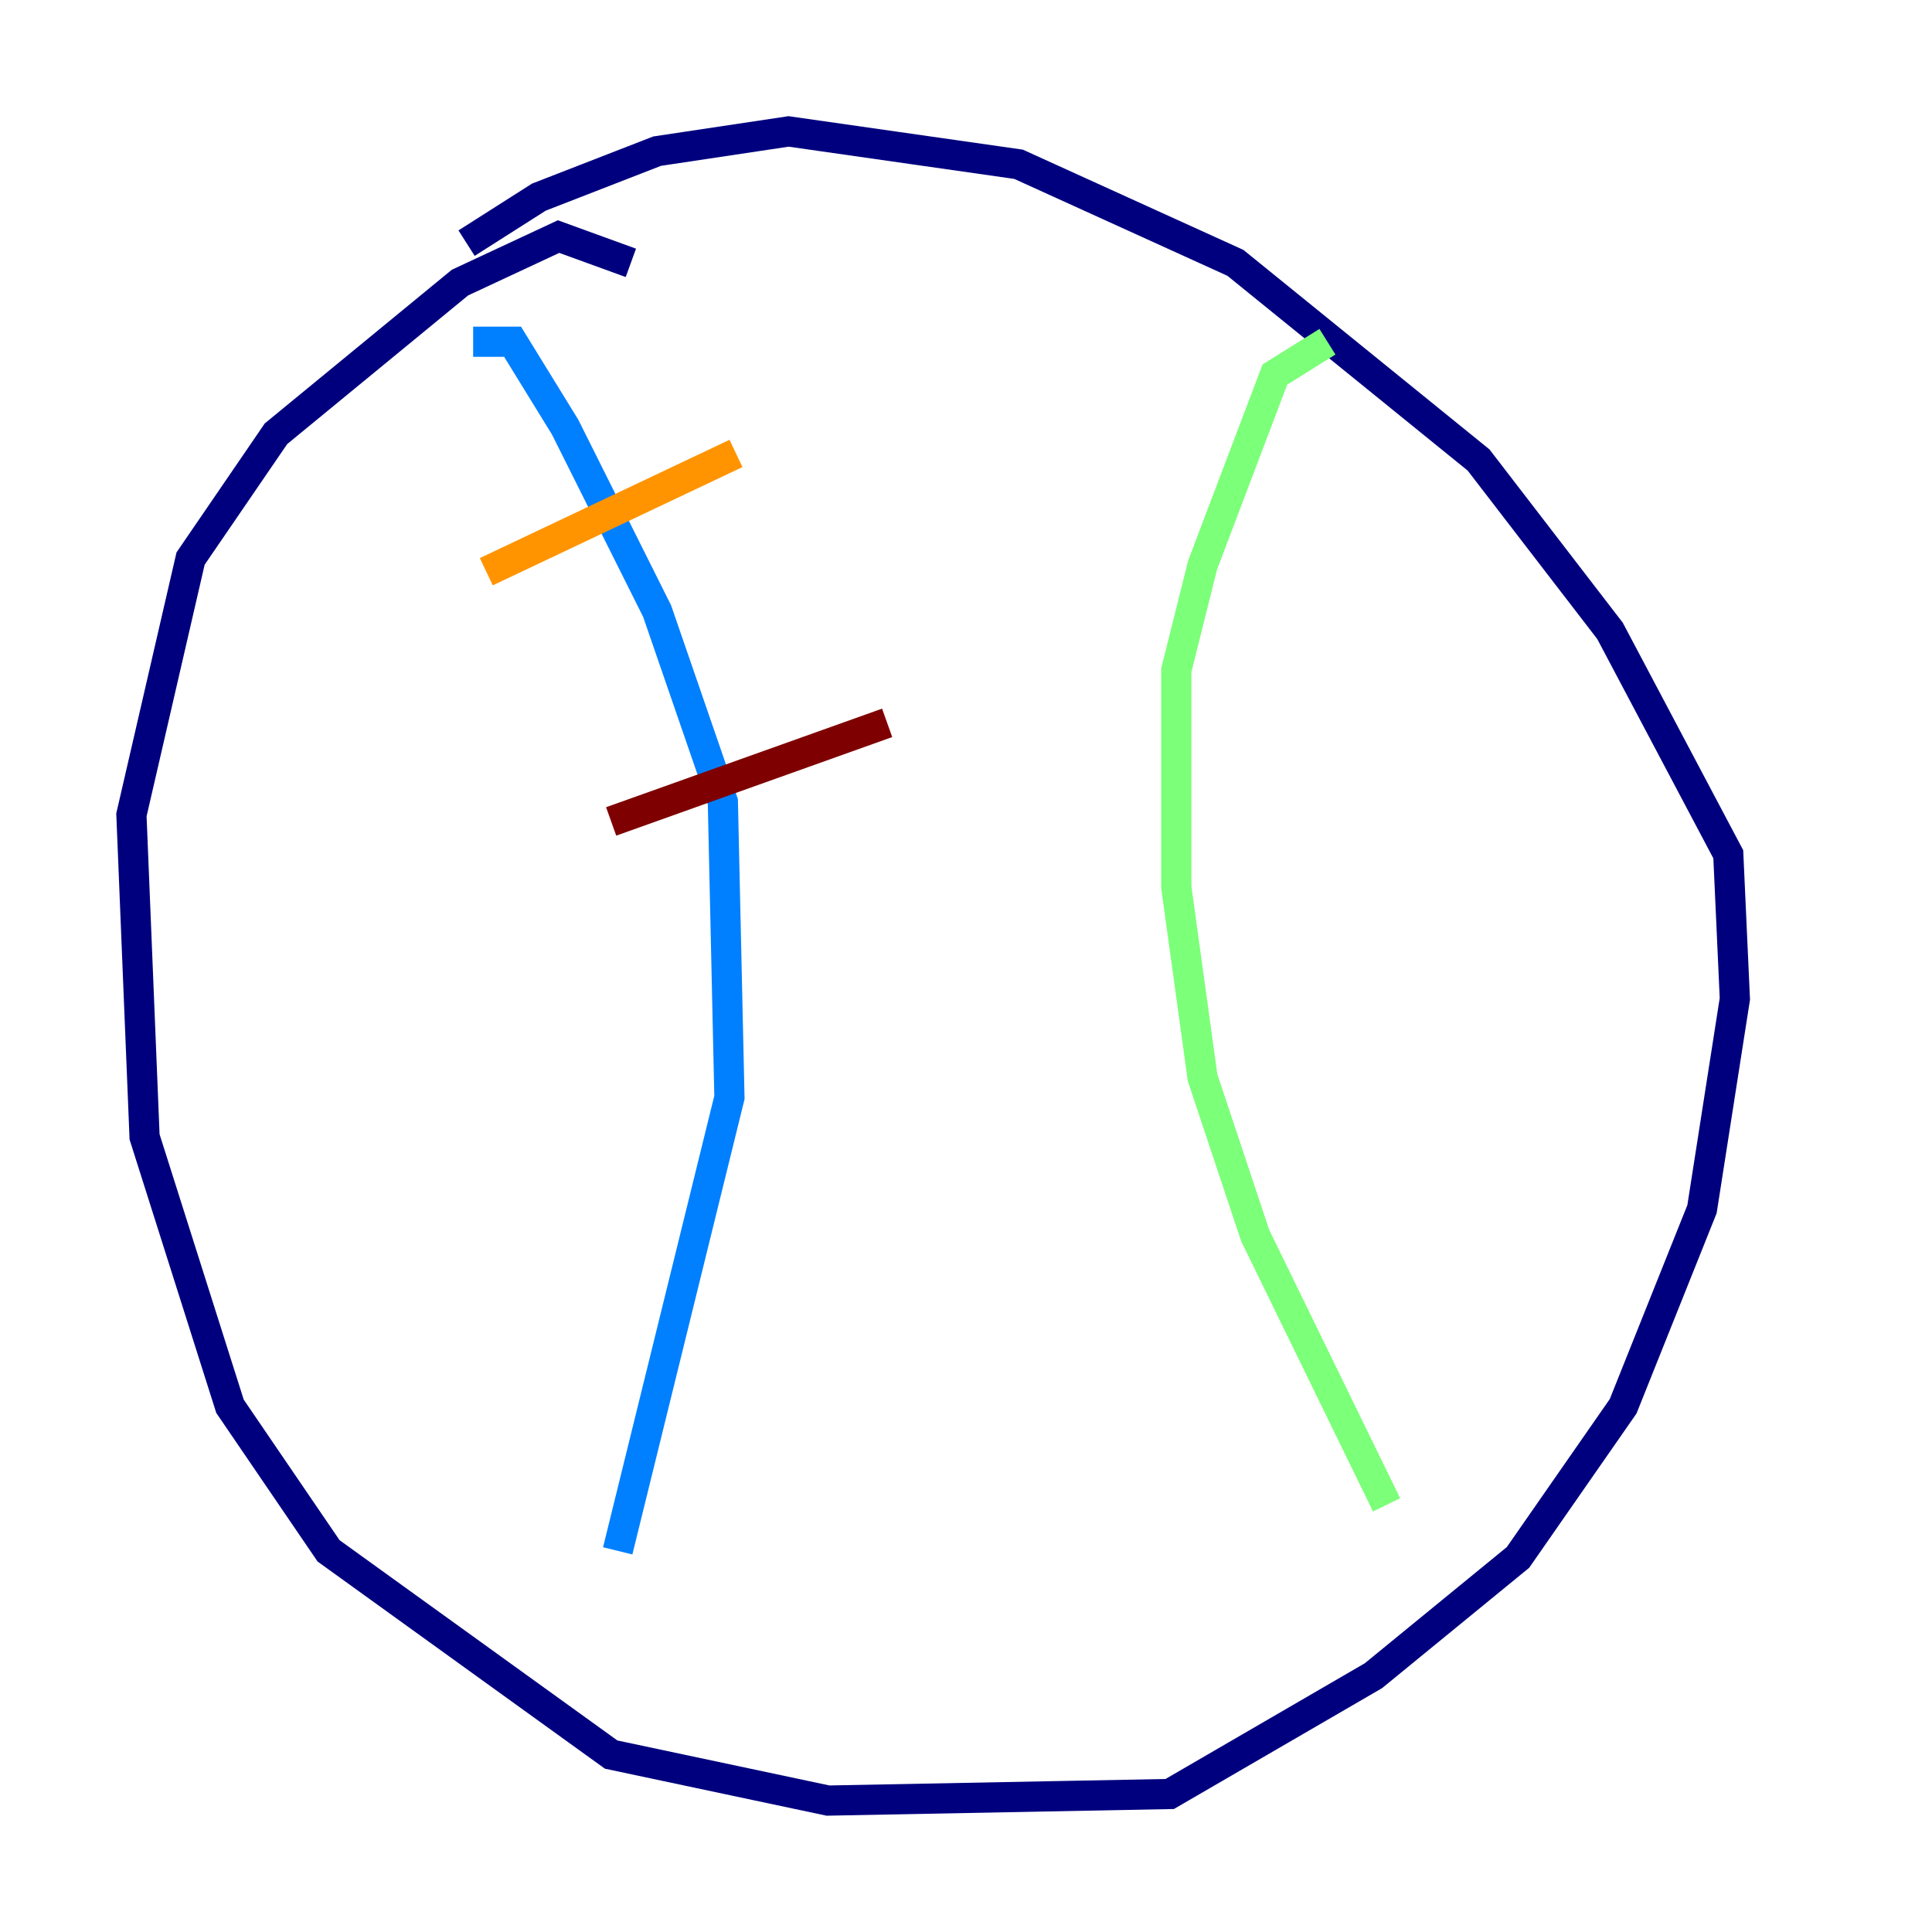 <?xml version="1.0" encoding="utf-8" ?>
<svg baseProfile="tiny" height="128" version="1.2" viewBox="0,0,128,128" width="128" xmlns="http://www.w3.org/2000/svg" xmlns:ev="http://www.w3.org/2001/xml-events" xmlns:xlink="http://www.w3.org/1999/xlink"><defs /><polyline fill="none" points="41.796,17.415 37.007,15.674 30.476,18.721 18.286,28.735 12.626,37.007 8.707,53.986 9.578,75.32 15.238,93.17 21.769,102.748 40.49,116.245 54.857,119.293 77.497,118.857 90.993,111.02 100.571,103.184 107.537,93.17 112.762,80.109 114.939,66.177 114.503,56.599 106.667,41.796 97.959,30.476 81.85,17.415 67.483,10.884 52.245,8.707 43.537,10.014 35.701,13.061 30.912,16.109" stroke="#00007f" stroke-width="2" /><polyline fill="none" points="31.347,22.64 33.959,22.64 37.442,28.299 43.537,40.49 47.891,53.116 48.327,72.707 40.925,102.748" stroke="#0080ff" stroke-width="2" /><polyline fill="none" points="87.946,22.64 84.463,24.816 79.674,37.442 77.932,44.408 77.932,58.776 79.674,71.401 83.156,81.85 91.864,99.701" stroke="#7cff79" stroke-width="2" /><polyline fill="none" points="32.218,37.878 48.762,30.041" stroke="#ff9400" stroke-width="2" /><polyline fill="none" points="40.49,54.422 58.776,47.891" stroke="#7f0000" stroke-width="2" /></svg>
